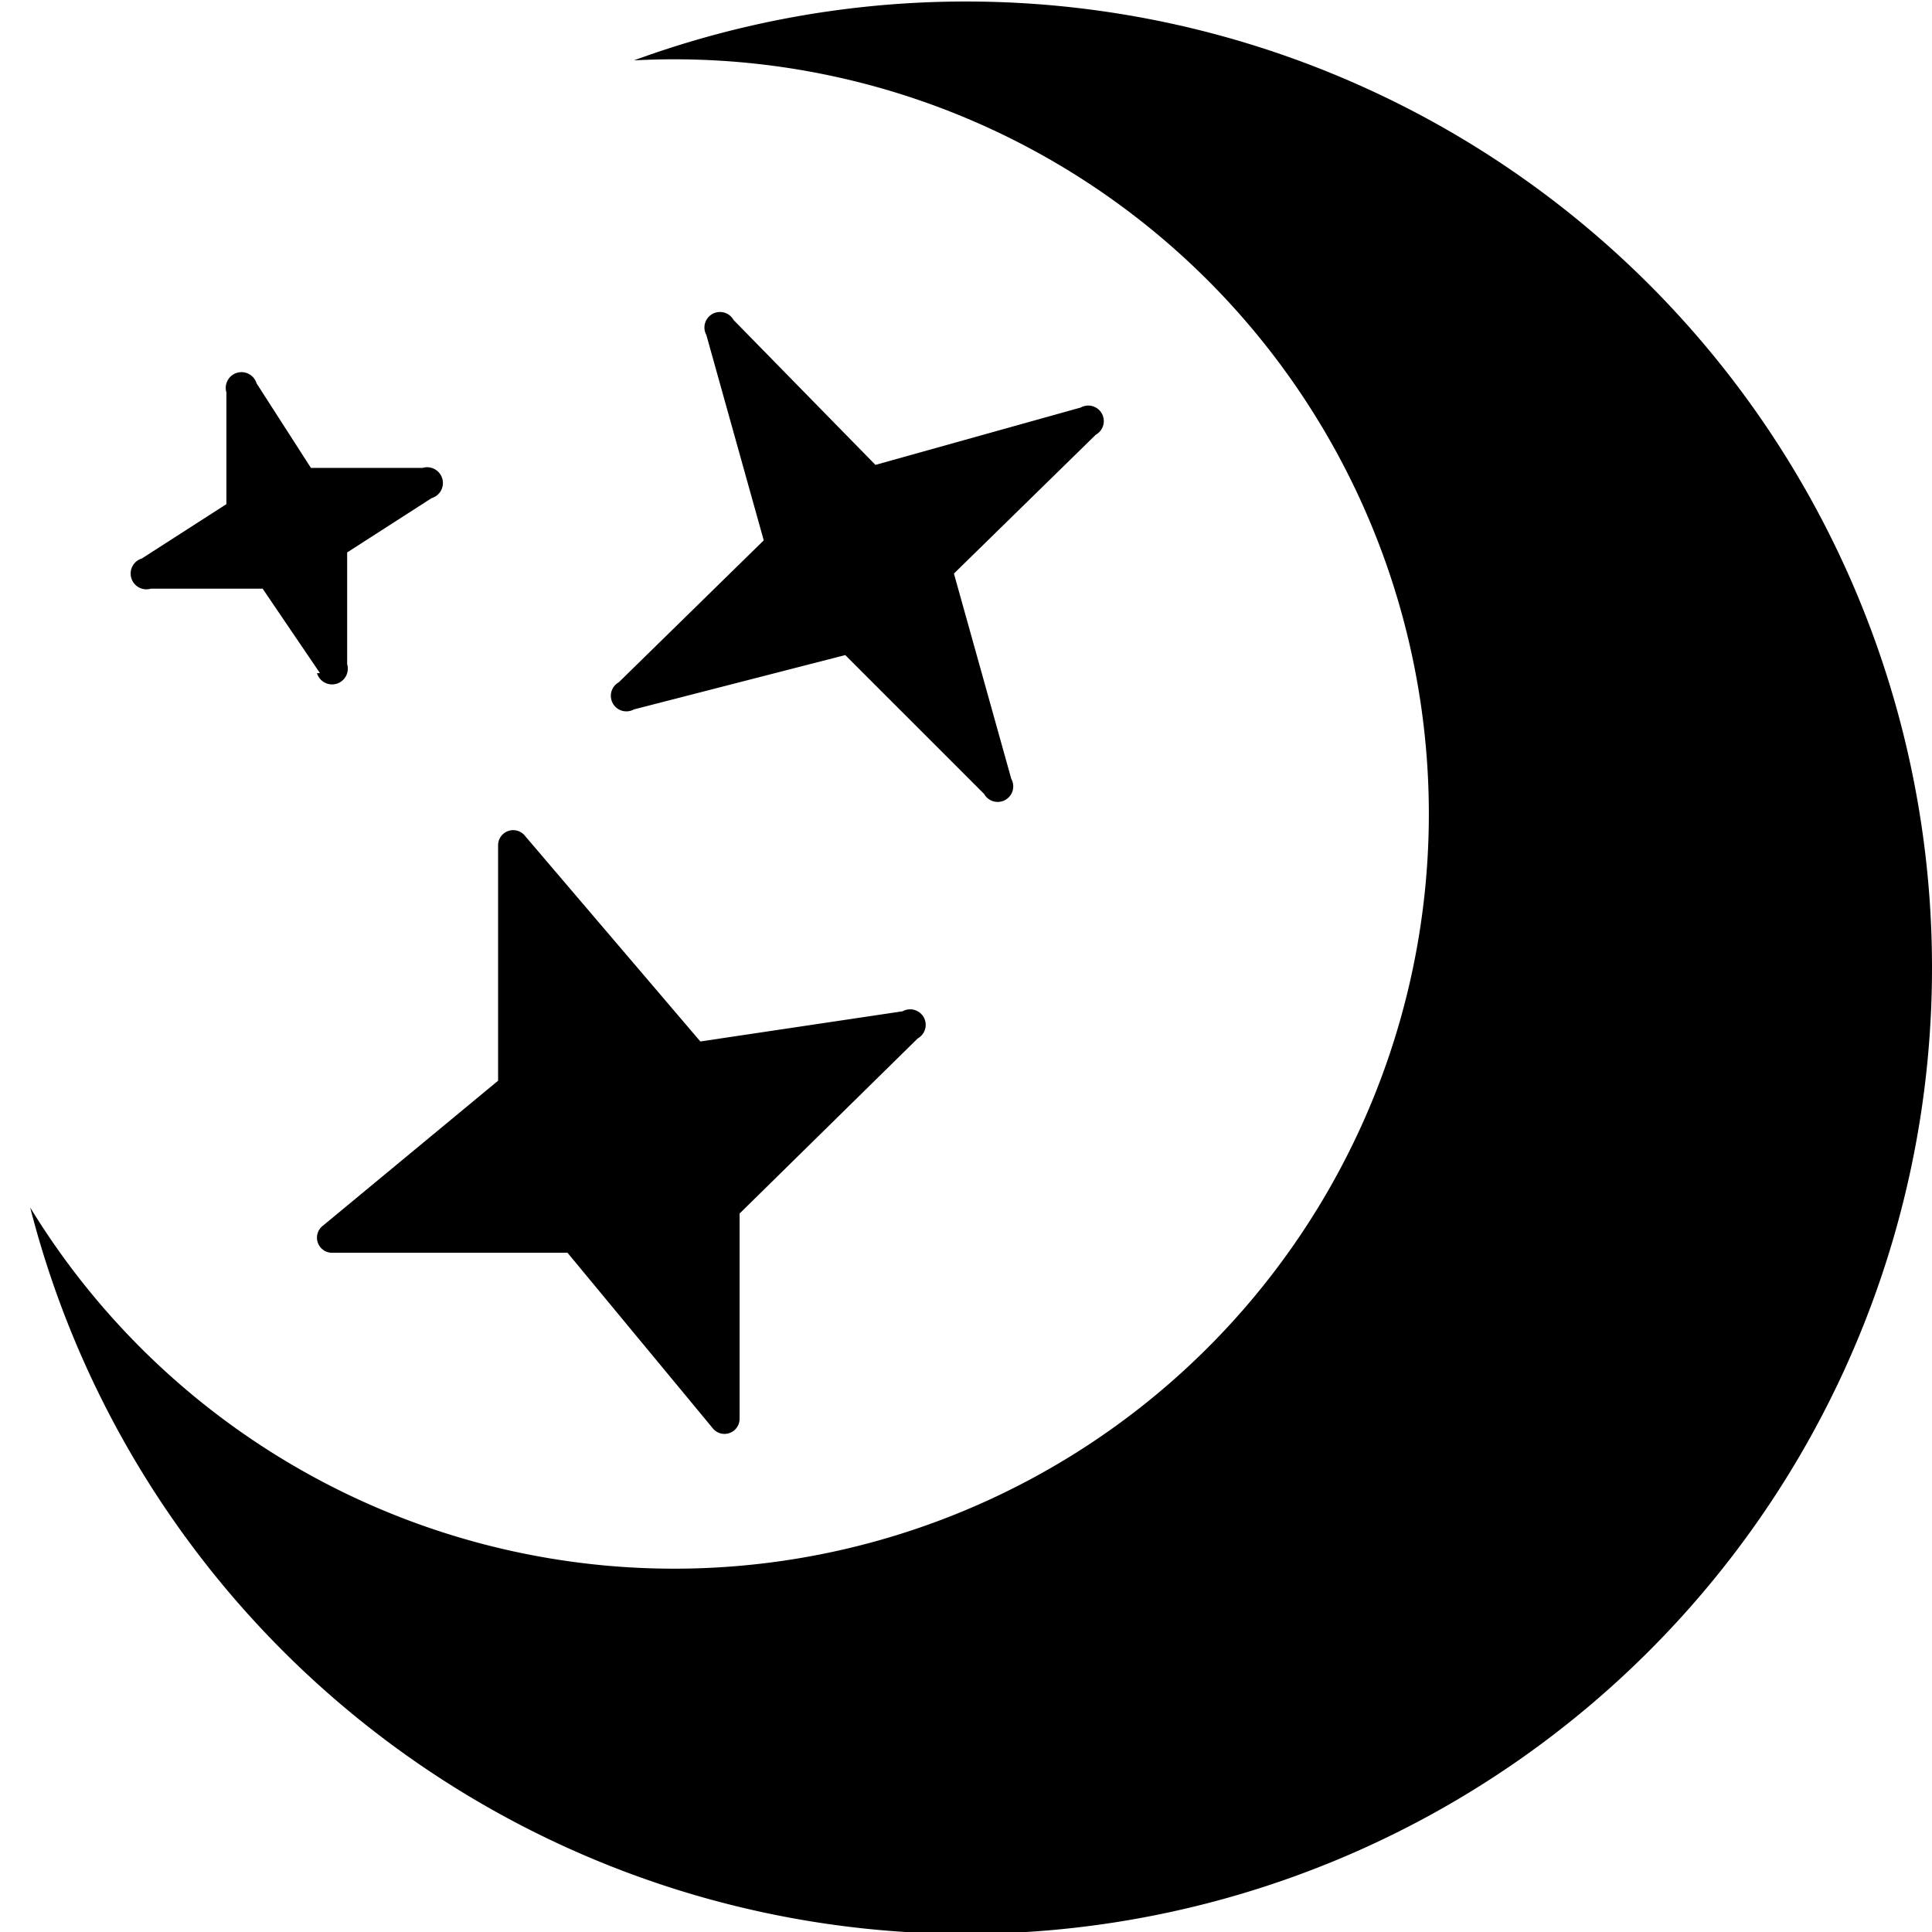 <!DOCTYPE svg PUBLIC "-//W3C//DTD SVG 1.1//EN" "http://www.w3.org/Graphics/SVG/1.1/DTD/svg11.dtd">
<svg xmlns="http://www.w3.org/2000/svg" viewBox="0 0 64 64">
  <path id="Moon" d="M21 2a32 32 0 0 1 43 30 32 32 0 0 1-63 8A25 25 0 1 0 21 2Z"/>
  <path id="Stars" d="m10.6 22.3-1.9-2.8H5a.5.5 0 0 1-.3-1l2.8-1.8V13a.5.5 0 0 1 1-.3l1.8 2.8H14a.5.5 0 0 1 .3 1l-2.8 1.8V22a.5.5 0 0 1-1 .3Zm22 4L28 21.7l-7 1.8a.5.5 0 0 1-.5-.9l4.8-4.7-1.9-6.8a.5.5 0 0 1 .9-.5l4.7 4.8 6.8-1.9a.5.5 0 0 1 .5.9L31.6 19l1.9 6.8a.5.5 0 0 1-.9.5Zm-9 21-4.8-5.8H11a.5.5 0 0 1-.3-.9l5.8-4.8V28a.5.5 0 0 1 .9-.3l5.8 6.8 6.7-1a.5.5 0 0 1 .5.9l-5.9 5.8V47a.5.5 0 0 1-.9.3Z"/>
</svg>
